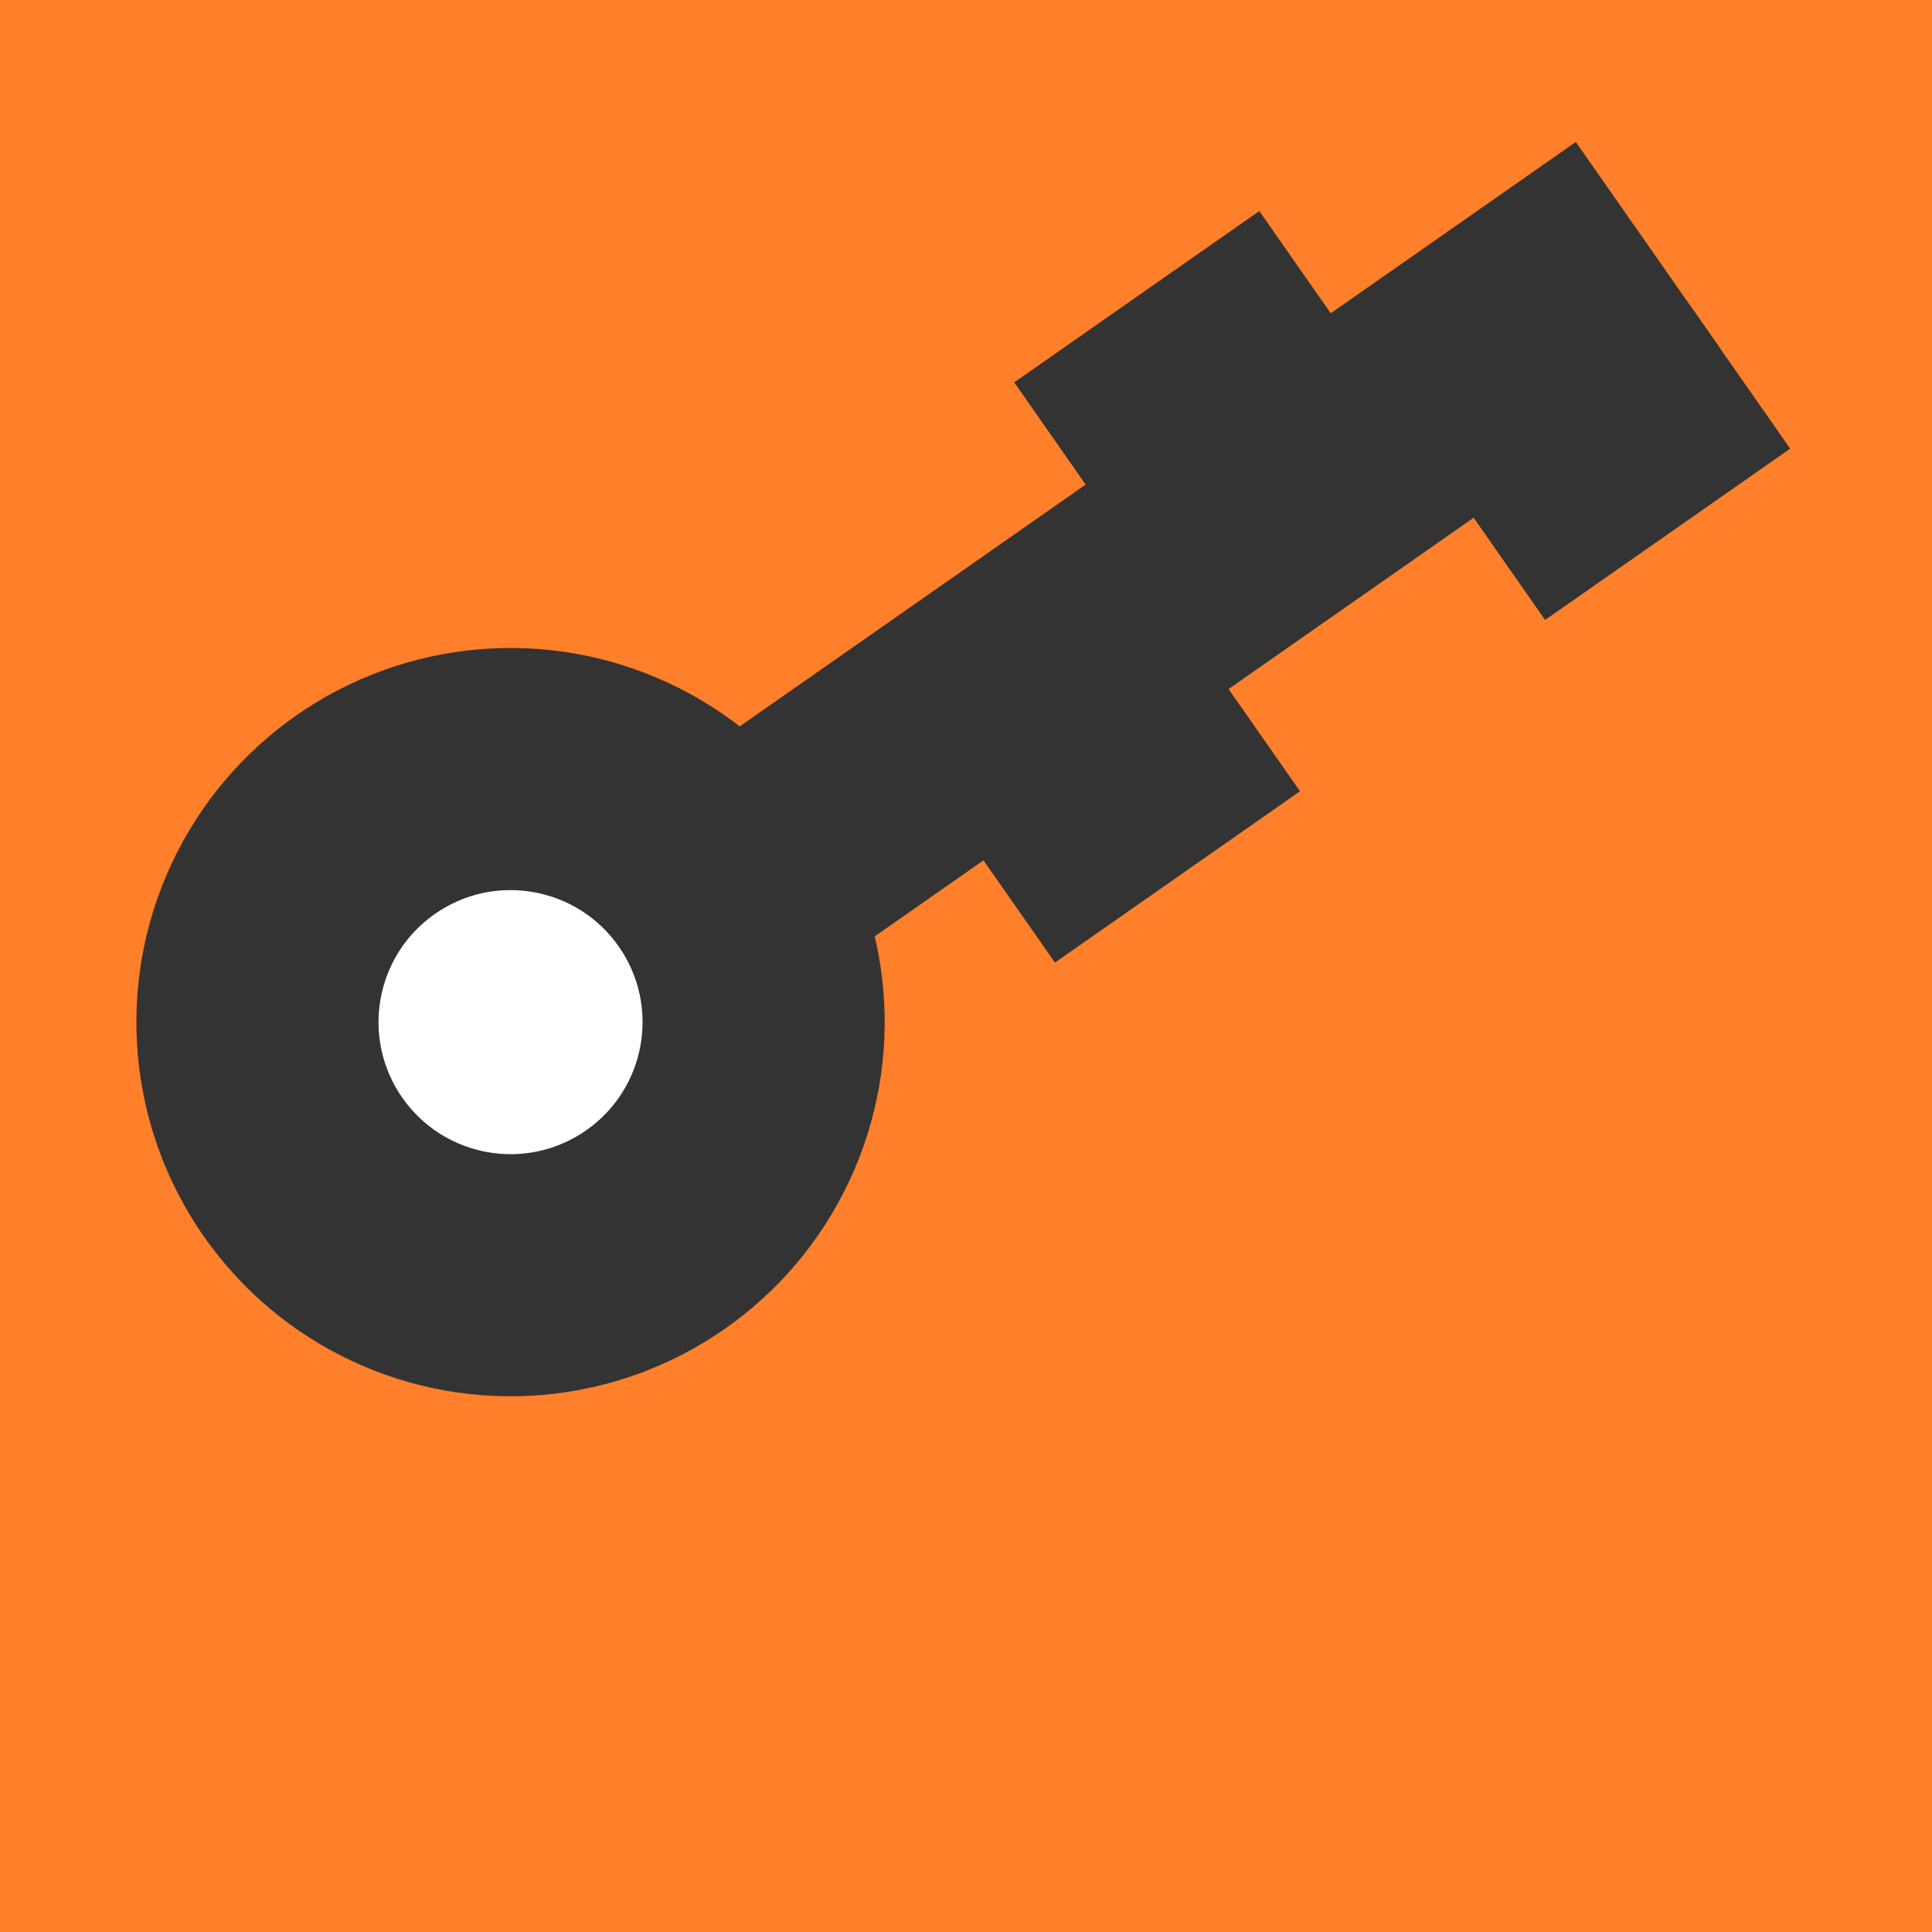 <?xml version="1.0" encoding="UTF-8" standalone="no"?>
<svg
   id="svg8"
   version="1.1"
   viewBox="0 0 135.467 135.467"
   height="512"
   width="512"
   xmlns="http://www.w3.org/2000/svg"
   xmlns:svg="http://www.w3.org/2000/svg"
   xmlns:rdf="http://www.w3.org/1999/02/22-rdf-syntax-ns#"
   xmlns:cc="http://creativecommons.org/ns#"
   xmlns:dc="http://purl.org/dc/elements/1.1/">
  <defs
     id="defs2" />
  <g
     id="layer6"
     style="display:inline"
     transform="translate(-47.937,77.421)">
    <rect
       style="fill:#ff7f2a;fill-opacity:1;stroke-width:5.292;stroke-linecap:round;stroke-linejoin:round;paint-order:stroke fill markers;stop-color:#000000"
       id="rect876"
       width="135.467"
       height="135.467"
       x="47.937"
       y="-77.421" />
  </g>
  <g
     id="layer4"
     style="display:inline"
     transform="translate(-47.937,77.421)">
    <g
       id="g1086"
       transform="matrix(0.774,-0.541,0.541,0.774,39.657,62.851)"
       style="stroke-width:1.059">
      <circle
         style="fill:#333333;fill-opacity:1;stroke:none;stroke-width:5.605;stroke-linecap:round;stroke-linejoin:round;paint-order:stroke fill markers;stop-color:#000000"
         id="path1027"
         cx="79.876"
         cy="-32.803"
         r="27.781" />
      <rect
         style="fill:#333333;fill-opacity:1;stroke:none;stroke-width:5.605;stroke-linecap:round;stroke-linejoin:round;paint-order:stroke fill markers;stop-color:#000000"
         id="rect1029"
         width="85.761"
         height="18.521"
         x="96.387"
         y="-41.053" />
      <rect
         style="fill:#333333;fill-opacity:1;stroke:none;stroke-width:5.605;stroke-linecap:round;stroke-linejoin:round;paint-order:stroke fill markers;stop-color:#000000"
         id="rect1031"
         width="22.202"
         height="13.009"
         x="159.946"
         y="-26.28" />
      <rect
         style="fill:#333333;fill-opacity:1;stroke:none;stroke-width:5.605;stroke-linecap:round;stroke-linejoin:round;paint-order:stroke fill markers;stop-color:#000000"
         id="rect1041"
         width="22.202"
         height="12.7"
         x="137.744"
         y="-50.313" />
      <rect
         style="fill:#333333;fill-opacity:1;stroke:none;stroke-width:5.605;stroke-linecap:round;stroke-linejoin:round;paint-order:stroke fill markers;stop-color:#000000"
         id="rect1043"
         width="22.202"
         height="12.7"
         x="115.541"
         y="-25.971" />
      <circle
         style="fill:#ffffff;fill-opacity:1;stroke:none;stroke-width:5.605;stroke-linecap:round;stroke-linejoin:round;paint-order:stroke fill markers;stop-color:#000000"
         id="circle1045"
         cx="79.876"
         cy="-32.803"
         r="9.803" />
    </g>
  </g>
</svg>

